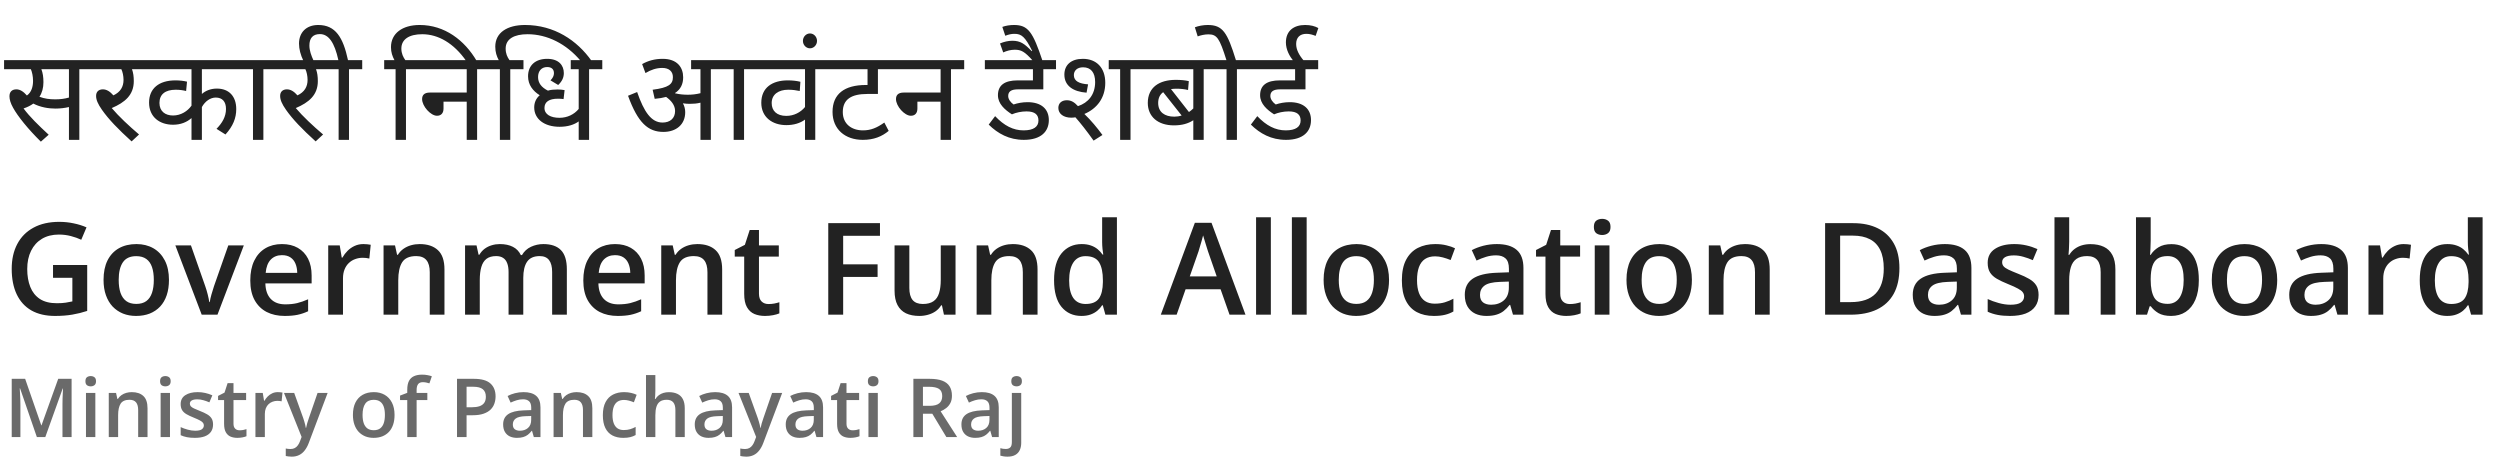 <svg width="429" height="79" viewBox="0 0 429 79" fill="none" xmlns="http://www.w3.org/2000/svg">
<path d="M7.013 24.308C4.813 22.152 3.031 19.93 2.239 18.478C1.821 17.73 1.623 17.07 1.623 16.52C1.623 15.75 2.063 15.332 2.811 15.332C3.449 15.332 4.043 15.728 4.615 16.388C5.407 15.838 5.671 14.848 5.671 13.88C5.671 13.066 5.495 12.34 5.297 11.878H0.699V10.316H15.879V11.878H13.613V24H11.831V18.368C11.083 18.544 10.313 18.632 9.499 18.632C8.333 18.632 6.947 18.412 5.715 17.774C5.275 18.104 4.703 18.39 4.043 18.61C5.099 20.04 6.595 21.492 8.355 23.12L7.013 24.308ZM9.477 17.048C10.313 17.048 11.061 16.96 11.831 16.74V11.878H7.101C7.343 12.516 7.453 13.22 7.453 14.1C7.453 15.068 7.233 15.904 6.771 16.608C7.673 16.938 8.487 17.048 9.477 17.048ZM23.86 23.076L22.584 24.264C20.274 22.174 18.646 20.48 17.502 18.852C16.776 17.818 16.49 17.114 16.49 16.454C16.49 15.772 16.908 15.332 17.656 15.332C18.294 15.332 18.888 15.706 19.46 16.366C20.67 15.794 21.198 14.892 21.198 13.704C21.198 13.044 21.044 12.318 20.824 11.878H15.566V10.316H24.894V11.878H22.65C22.87 12.494 22.958 13.132 22.958 13.924C22.958 16.3 21.44 17.576 19.174 18.544C20.384 19.974 22.122 21.602 23.86 23.076ZM41.794 11.878H34.644V16.124C35.26 15.574 36.14 15.2 37.218 15.2C39.308 15.2 40.54 16.542 40.54 18.72C40.54 20.26 39.99 21.646 38.692 23.076L37.152 22.108C38.12 21.118 38.78 20.04 38.78 18.698C38.78 17.422 38.142 16.74 37.02 16.74C36.096 16.74 35.194 17.378 34.644 18.368V24H32.862V20.26C32.07 20.964 31.014 21.404 29.694 21.404C27.45 21.404 25.58 20.128 25.58 17.598C25.58 15.2 27.252 13.792 30.112 13.792C30.86 13.792 31.542 13.88 32.092 14.012L31.938 15.618C31.432 15.486 30.816 15.398 30.156 15.398C28.352 15.398 27.362 16.19 27.362 17.664C27.362 19.116 28.374 19.82 29.694 19.82C31.036 19.82 32.202 19.072 32.862 18.126V11.878H24.568V10.316H41.794V11.878ZM45.195 11.878V24H43.413V11.878H41.455V10.316H47.461V11.878H45.195ZM55.442 23.076L54.166 24.264C51.856 22.174 50.228 20.48 49.084 18.852C48.358 17.818 48.072 17.114 48.072 16.454C48.072 15.772 48.49 15.332 49.238 15.332C49.876 15.332 50.47 15.706 51.042 16.366C52.252 15.794 52.78 14.892 52.78 13.704C52.78 13.044 52.626 12.318 52.406 11.878H47.148V10.316H56.476V11.878H54.232C54.452 12.494 54.54 13.132 54.54 13.924C54.54 16.3 53.022 17.576 50.756 18.544C51.966 19.974 53.704 21.602 55.442 23.076ZM59.89 11.878V24H58.108V11.878H56.15V10.316H58.064C57.404 7.302 56.392 5.85 54.896 5.85C53.642 5.85 53.092 6.598 53.092 7.808C53.092 8.666 53.4 9.524 53.84 10.47H52.08C51.574 9.436 51.31 8.402 51.31 7.478C51.31 5.608 52.52 4.288 54.61 4.288C57.58 4.288 58.878 6.422 59.714 10.316H62.156V11.878H59.89ZM69.665 11.878V24H67.883V11.878H65.925V10.316H67.685C67.333 9.656 67.091 8.974 67.091 8.094C67.091 5.74 69.027 4.288 72.019 4.288C76.287 4.288 79.719 6.884 81.809 10.47H80.005C77.893 7.434 75.209 5.872 72.459 5.872C70.193 5.872 68.873 6.752 68.873 8.336C68.873 9.194 69.203 9.832 69.555 10.316H71.931V11.878H69.665ZM71.619 10.316H84.137V11.878H81.871V24H80.089V17.444H76.107V18.632C76.107 19.446 75.667 19.864 74.985 19.864C73.907 19.864 72.433 18.236 72.433 17.004C72.433 16.344 72.785 15.882 73.775 15.882H80.089V11.878H71.619V10.316ZM87.562 11.878V24H85.78V11.878H83.822V10.316H85.582C85.23 9.656 84.988 8.952 84.988 8.006C84.988 5.586 87.056 4.288 90.092 4.288C95.086 4.288 99.024 6.906 101.532 10.47H99.662C97.176 7.5 93.876 5.872 90.532 5.872C88.222 5.872 86.77 6.686 86.77 8.336C86.77 9.194 87.056 9.81 87.43 10.316H89.828V11.878H87.562ZM103.353 11.878H101.087V24H99.305V20.832C98.557 21.382 97.457 21.756 96.027 21.756C93.387 21.756 91.671 20.414 91.671 18.434C91.671 17.686 91.935 16.916 92.617 16.344C91.451 15.618 90.615 14.562 90.615 13.088C90.615 11.218 91.869 10.096 93.893 10.096C95.873 10.096 96.753 11.196 96.753 12.538C96.753 13.308 96.445 13.968 95.785 14.584L94.465 13.792C94.861 13.396 95.059 12.978 95.059 12.56C95.059 11.9 94.663 11.504 93.893 11.504C92.947 11.504 92.331 12.164 92.331 13.22C92.331 14.254 92.925 15.002 94.025 15.552C94.531 15.398 95.103 15.354 95.697 15.354C96.115 15.354 96.555 15.398 96.885 15.464L96.709 17.004C96.423 16.96 96.137 16.938 95.741 16.938C94.223 16.938 93.431 17.488 93.431 18.522C93.431 19.644 94.509 20.216 96.005 20.216C97.369 20.216 98.535 19.622 99.305 18.698V11.878H97.941V10.316H103.353V11.878ZM117.582 19.248C117.582 21.404 115.998 22.636 113.842 22.636C111.224 22.636 109.464 21.096 107.77 16.432L109.332 15.794C110.52 19.226 111.774 21.03 113.688 21.03C114.986 21.03 115.844 20.304 115.844 19.05C115.844 18.038 115.162 17.246 114.304 16.63C113.754 16.784 113.094 16.894 112.346 16.96L111.994 15.398C114.744 15.046 115.47 14.452 115.47 13.242C115.47 12.274 114.832 11.658 113.644 11.658C112.654 11.658 111.708 11.966 110.762 12.538L110.19 10.998C111.202 10.426 112.346 10.096 113.71 10.096C116.218 10.096 117.23 11.57 117.23 13.264C117.23 14.408 116.812 15.332 115.822 15.97L115.866 16.014C116.57 16.19 117.34 16.256 118.022 16.256C118.704 16.256 119.43 16.19 120.2 15.992V11.878H118.594V10.316H129.946V11.878H127.68V24H125.898V11.878H121.982V24H120.2V17.62C119.606 17.774 118.99 17.818 118.374 17.818C118.022 17.818 117.604 17.796 117.186 17.73C117.45 18.192 117.582 18.72 117.582 19.248ZM142.166 11.878H139.9V24H138.14V20.524C137.304 21.14 136.204 21.47 134.928 21.47C132.508 21.47 130.638 20.084 130.638 17.642C130.638 15.024 132.53 13.792 135.192 13.792C136.006 13.792 136.732 13.88 137.348 14.034L137.238 15.618C136.622 15.486 136.006 15.398 135.258 15.398C133.608 15.398 132.42 16.19 132.42 17.686C132.42 19.006 133.278 19.886 134.928 19.886C136.226 19.886 137.37 19.292 138.14 18.368V11.878H129.626V10.316H142.166V11.878ZM137.781 7.016C137.781 6.312 138.331 5.74 138.991 5.74C139.651 5.74 140.201 6.312 140.201 7.016C140.201 7.72 139.651 8.292 138.991 8.292C138.331 8.292 137.781 7.72 137.781 7.016ZM153.247 11.878H150.651V16.124H148.825C146.119 16.124 144.623 17.026 144.623 19.226C144.623 21.294 146.163 22.372 148.077 22.372C149.441 22.372 150.475 21.932 151.751 21.03L152.499 22.46C151.333 23.428 149.947 24 148.055 24C145.019 24 142.863 22.174 142.863 19.204C142.863 16.124 144.909 14.584 148.583 14.584H148.869V11.878H141.851V10.316H153.247V11.878ZM152.937 10.316H165.455V11.878H163.189V24H161.407V17.444H157.425V18.632C157.425 19.446 156.985 19.864 156.303 19.864C155.225 19.864 153.751 18.236 153.751 17.004C153.751 16.344 154.103 15.882 155.093 15.882H161.407V11.878H152.937V10.316ZM176.152 19.116C175.272 19.116 174.348 19.314 173.644 19.622C172.412 18.83 171.246 17.796 171.246 16.344C171.246 14.65 172.346 13.792 174.656 13.792H177.252V11.878H169.002V10.316H181.212V11.878H179.034V15.332H174.678C173.49 15.332 173.006 15.728 173.006 16.476C173.006 17.026 173.424 17.576 173.93 17.928C174.634 17.686 175.47 17.532 176.328 17.532C178.704 17.532 179.98 18.72 179.98 20.612C179.98 22.548 178.66 24 175.69 24C173.16 24 171.224 22.922 169.662 21.382L170.762 19.93C172.302 21.558 173.864 22.372 175.646 22.372C177.362 22.372 178.198 21.756 178.198 20.678C178.198 19.71 177.626 19.116 176.152 19.116ZM177.278 10.47C175.804 8.798 175.21 8.534 174.11 8.534C173.428 8.534 172.724 8.732 172.152 8.996L171.602 7.456C172.262 7.17 173.01 6.994 173.714 6.994C175.1 6.994 175.804 7.5 177.036 8.776L177.124 8.732C175.892 6.29 175.298 5.806 174.066 5.806C173.56 5.806 173.076 5.916 172.504 6.136L171.998 4.618C172.592 4.398 173.296 4.288 174 4.288C176.42 4.288 177.234 5.454 178.906 10.47H177.278ZM183.834 20.194C182.514 20.194 181.612 19.534 181.612 18.522C181.612 17.686 182.206 17.202 183.064 17.202C183.79 17.202 184.34 17.51 184.978 18.214C186.738 17.642 187.926 16.234 187.926 14.078C187.926 12.428 187.178 11.548 185.858 11.548C184.846 11.548 184.274 12.12 184.274 12.89C184.274 13.924 185.198 14.364 186.716 14.474L186.452 15.904C184.142 15.728 182.646 14.716 182.646 12.802C182.646 11.152 183.79 10.096 185.814 10.096C188.168 10.096 189.664 11.636 189.664 14.21C189.664 16.828 188.212 18.654 186.078 19.556C187.244 20.678 188.278 21.932 189.18 23.164L187.662 24.132C186.408 22.372 185.396 21.096 184.538 20.128C184.296 20.172 184.098 20.194 183.834 20.194ZM193.998 11.878V24H192.216V11.878H190.258V10.316H196.264V11.878H193.998ZM208.819 11.878H206.553V24H204.771V20.634C203.891 21.206 202.835 21.514 201.449 21.514C198.677 21.514 196.961 19.996 196.961 17.664C196.961 14.98 198.941 13.704 201.757 13.704C202.637 13.704 203.363 13.77 204.001 13.924L203.869 15.442C203.231 15.288 202.571 15.222 201.889 15.222C201.559 15.222 201.229 15.244 200.943 15.288L204.023 19.226C204.309 19.028 204.551 18.83 204.771 18.61V11.878H195.949V10.316H208.819V11.878ZM198.743 17.664C198.743 19.248 199.865 20.018 201.515 20.018C201.955 20.018 202.373 19.952 202.769 19.82L199.601 15.816C199.051 16.212 198.743 16.828 198.743 17.664ZM212.257 11.878V24H210.475V11.878H208.517V10.316H210.453C209.265 6.532 208.825 5.894 207.351 5.894C206.735 5.894 206.053 6.048 205.525 6.246L205.041 4.684C205.657 4.442 206.493 4.288 207.241 4.288C209.815 4.288 210.607 5.542 212.081 10.316H214.523V11.878H212.257ZM221.14 19.116C220.26 19.116 219.336 19.314 218.632 19.622C217.4 18.83 216.234 17.796 216.234 16.344C216.234 14.65 217.334 13.792 219.644 13.792H222.24V11.878H213.99V10.316H226.2V11.878H224.022V15.332H219.666C218.478 15.332 217.994 15.728 217.994 16.476C217.994 17.026 218.412 17.576 218.918 17.928C219.622 17.686 220.458 17.532 221.316 17.532C223.692 17.532 224.968 18.72 224.968 20.612C224.968 22.548 223.648 24 220.678 24C218.148 24 216.212 22.922 214.65 21.382L215.75 19.93C217.29 21.558 218.852 22.372 220.634 22.372C222.35 22.372 223.186 21.756 223.186 20.678C223.186 19.71 222.614 19.116 221.14 19.116ZM221.98 10.47C221.276 9.678 220.66 8.49 220.66 7.28C220.66 5.256 222.046 4.288 223.96 4.288C224.884 4.288 225.654 4.486 226.226 4.816L225.764 6.158C225.236 5.96 224.774 5.806 224.18 5.806C223.036 5.806 222.42 6.466 222.42 7.544C222.42 8.534 222.926 9.48 223.784 10.47H221.98Z" fill="#222222"/>
<path d="M9.099 45.471H14.964V53.355C14.141 53.628 13.289 53.839 12.408 53.989C11.527 54.14 10.539 54.215 9.443 54.215C7.846 54.215 6.492 53.9 5.382 53.27C4.279 52.632 3.442 51.712 2.869 50.509C2.296 49.298 2.009 47.841 2.009 46.137C2.009 44.497 2.328 43.075 2.965 41.872C3.603 40.662 4.53 39.727 5.748 39.068C6.965 38.402 8.44 38.069 10.173 38.069C11.026 38.069 11.849 38.155 12.644 38.327C13.446 38.492 14.18 38.721 14.846 39.015L13.944 41.142C13.414 40.891 12.819 40.68 12.161 40.508C11.502 40.336 10.818 40.25 10.109 40.25C8.985 40.25 8.014 40.493 7.198 40.98C6.389 41.467 5.765 42.155 5.329 43.043C4.892 43.924 4.673 44.966 4.673 46.169C4.673 47.336 4.849 48.36 5.2 49.241C5.551 50.122 6.098 50.81 6.843 51.304C7.595 51.791 8.566 52.034 9.754 52.034C10.349 52.034 10.854 52.002 11.269 51.938C11.684 51.873 12.068 51.801 12.418 51.723V47.673H9.099V45.471ZM28.994 48.027C28.994 49.016 28.865 49.893 28.607 50.659C28.349 51.425 27.973 52.074 27.479 52.603C26.985 53.126 26.39 53.527 25.696 53.807C25.001 54.079 24.217 54.215 23.343 54.215C22.527 54.215 21.779 54.079 21.098 53.807C20.418 53.527 19.827 53.126 19.326 52.603C18.831 52.074 18.448 51.425 18.176 50.659C17.904 49.893 17.768 49.016 17.768 48.027C17.768 46.717 17.994 45.607 18.445 44.697C18.903 43.781 19.555 43.082 20.4 42.602C21.245 42.123 22.251 41.883 23.419 41.883C24.514 41.883 25.481 42.123 26.319 42.602C27.157 43.082 27.812 43.781 28.285 44.697C28.757 45.614 28.994 46.724 28.994 48.027ZM20.368 48.027C20.368 48.894 20.471 49.635 20.679 50.251C20.894 50.867 21.224 51.34 21.668 51.669C22.111 51.991 22.684 52.152 23.386 52.152C24.088 52.152 24.661 51.991 25.105 51.669C25.549 51.34 25.875 50.867 26.082 50.251C26.29 49.635 26.394 48.894 26.394 48.027C26.394 47.161 26.29 46.427 26.082 45.825C25.875 45.217 25.549 44.755 25.105 44.44C24.661 44.117 24.084 43.956 23.375 43.956C22.33 43.956 21.567 44.307 21.087 45.009C20.608 45.711 20.368 46.717 20.368 48.027ZM34.612 54L30.089 42.108H32.764L35.213 49.091C35.371 49.535 35.514 50.015 35.643 50.53C35.772 51.046 35.861 51.479 35.912 51.83H35.998C36.048 51.465 36.144 51.028 36.288 50.52C36.431 50.004 36.578 49.528 36.728 49.091L39.177 42.108H41.841L37.319 54H34.612ZM48.383 41.883C49.443 41.883 50.353 42.101 51.112 42.538C51.871 42.975 52.455 43.594 52.863 44.397C53.271 45.199 53.475 46.158 53.475 47.275V48.629H45.537C45.565 49.782 45.873 50.67 46.46 51.293C47.055 51.916 47.886 52.227 48.953 52.227C49.712 52.227 50.392 52.156 50.994 52.013C51.602 51.862 52.229 51.644 52.873 51.357V53.409C52.279 53.688 51.674 53.893 51.058 54.022C50.442 54.15 49.705 54.215 48.845 54.215C47.678 54.215 46.65 53.989 45.762 53.538C44.881 53.08 44.19 52.399 43.689 51.497C43.195 50.595 42.948 49.474 42.948 48.135C42.948 46.803 43.173 45.671 43.624 44.74C44.076 43.809 44.709 43.1 45.526 42.613C46.342 42.126 47.295 41.883 48.383 41.883ZM48.383 43.784C47.588 43.784 46.944 44.042 46.45 44.558C45.963 45.073 45.676 45.829 45.59 46.824H51.004C50.997 46.23 50.897 45.703 50.704 45.245C50.517 44.787 50.231 44.429 49.844 44.171C49.465 43.913 48.978 43.784 48.383 43.784ZM62.348 41.883C62.549 41.883 62.767 41.894 63.003 41.915C63.24 41.937 63.444 41.965 63.616 42.001L63.379 44.364C63.229 44.321 63.043 44.289 62.821 44.268C62.606 44.246 62.413 44.235 62.241 44.235C61.79 44.235 61.36 44.31 60.952 44.461C60.544 44.604 60.182 44.826 59.867 45.127C59.552 45.421 59.304 45.789 59.126 46.233C58.947 46.677 58.857 47.193 58.857 47.78V54H56.322V42.108H58.298L58.642 44.203H58.76C58.997 43.781 59.29 43.394 59.641 43.043C59.992 42.692 60.393 42.413 60.844 42.205C61.303 41.99 61.804 41.883 62.348 41.883ZM72.016 41.883C73.355 41.883 74.397 42.23 75.142 42.925C75.894 43.612 76.27 44.719 76.27 46.244V54H73.746V46.717C73.746 45.793 73.556 45.102 73.176 44.644C72.797 44.178 72.21 43.945 71.415 43.945C70.262 43.945 69.46 44.3 69.008 45.009C68.564 45.718 68.342 46.745 68.342 48.092V54H65.818V42.108H67.784L68.138 43.72H68.278C68.536 43.304 68.854 42.964 69.234 42.699C69.621 42.427 70.05 42.223 70.523 42.087C71.003 41.951 71.501 41.883 72.016 41.883ZM93.243 41.883C94.575 41.883 95.577 42.227 96.251 42.914C96.931 43.602 97.271 44.704 97.271 46.223V54H94.747V46.674C94.747 45.772 94.571 45.091 94.22 44.633C93.869 44.175 93.336 43.945 92.62 43.945C91.617 43.945 90.894 44.268 90.45 44.912C90.013 45.55 89.794 46.477 89.794 47.694V54H87.27V46.674C87.27 46.072 87.191 45.571 87.034 45.17C86.883 44.762 86.651 44.457 86.335 44.257C86.02 44.049 85.623 43.945 85.143 43.945C84.448 43.945 83.893 44.103 83.478 44.418C83.07 44.733 82.776 45.199 82.597 45.815C82.418 46.423 82.329 47.172 82.329 48.06V54H79.804V42.108H81.77L82.124 43.709H82.264C82.508 43.294 82.808 42.953 83.166 42.688C83.532 42.416 83.936 42.216 84.38 42.087C84.824 41.951 85.286 41.883 85.766 41.883C86.654 41.883 87.403 42.04 88.011 42.355C88.62 42.663 89.075 43.136 89.376 43.773H89.569C89.941 43.129 90.46 42.653 91.126 42.345C91.793 42.037 92.498 41.883 93.243 41.883ZM105.532 41.883C106.592 41.883 107.501 42.101 108.26 42.538C109.019 42.975 109.603 43.594 110.011 44.397C110.419 45.199 110.624 46.158 110.624 47.275V48.629H102.685C102.714 49.782 103.022 50.67 103.609 51.293C104.203 51.916 105.034 52.227 106.101 52.227C106.86 52.227 107.541 52.156 108.142 52.013C108.751 51.862 109.377 51.644 110.022 51.357V53.409C109.428 53.688 108.822 53.893 108.207 54.022C107.591 54.15 106.853 54.215 105.994 54.215C104.826 54.215 103.799 53.989 102.911 53.538C102.03 53.08 101.339 52.399 100.837 51.497C100.343 50.595 100.096 49.474 100.096 48.135C100.096 46.803 100.322 45.671 100.773 44.74C101.224 43.809 101.858 43.1 102.674 42.613C103.491 42.126 104.443 41.883 105.532 41.883ZM105.532 43.784C104.737 43.784 104.092 44.042 103.598 44.558C103.111 45.073 102.825 45.829 102.739 46.824H108.153C108.146 46.23 108.045 45.703 107.852 45.245C107.666 44.787 107.379 44.429 106.993 44.171C106.613 43.913 106.126 43.784 105.532 43.784ZM119.668 41.883C121.008 41.883 122.05 42.23 122.794 42.925C123.546 43.612 123.922 44.719 123.922 46.244V54H121.398V46.717C121.398 45.793 121.208 45.102 120.829 44.644C120.449 44.178 119.862 43.945 119.067 43.945C117.914 43.945 117.112 44.3 116.661 45.009C116.217 45.718 115.995 46.745 115.995 48.092V54H113.47V42.108H115.436L115.791 43.72H115.93C116.188 43.304 116.507 42.964 116.886 42.699C117.273 42.427 117.703 42.223 118.175 42.087C118.655 41.951 119.153 41.883 119.668 41.883ZM131.882 52.174C132.212 52.174 132.538 52.145 132.86 52.088C133.182 52.023 133.476 51.948 133.741 51.862V53.774C133.461 53.896 133.1 54 132.656 54.086C132.212 54.172 131.75 54.215 131.27 54.215C130.597 54.215 129.992 54.104 129.455 53.882C128.917 53.653 128.491 53.262 128.176 52.711C127.861 52.16 127.704 51.397 127.704 50.423V44.031H126.082V42.903L127.822 42.012L128.649 39.466H130.239V42.108H133.644V44.031H130.239V50.391C130.239 50.992 130.389 51.44 130.69 51.733C130.991 52.027 131.388 52.174 131.882 52.174ZM144.687 54H142.13V38.295H151.003V40.465H144.687V45.363H150.595V47.523H144.687V54ZM163.969 42.108V54H161.982L161.638 52.399H161.499C161.248 52.808 160.929 53.148 160.542 53.42C160.156 53.685 159.726 53.882 159.253 54.011C158.781 54.147 158.283 54.215 157.76 54.215C156.865 54.215 156.099 54.065 155.461 53.764C154.831 53.456 154.348 52.983 154.011 52.346C153.675 51.708 153.506 50.885 153.506 49.875V42.108H156.042V49.402C156.042 50.326 156.228 51.017 156.6 51.476C156.98 51.934 157.567 52.163 158.362 52.163C159.128 52.163 159.737 52.005 160.188 51.69C160.639 51.375 160.958 50.91 161.144 50.294C161.337 49.678 161.434 48.922 161.434 48.027V42.108H163.969ZM173.788 41.883C175.127 41.883 176.169 42.23 176.914 42.925C177.666 43.612 178.042 44.719 178.042 46.244V54H175.517V46.717C175.517 45.793 175.327 45.102 174.948 44.644C174.568 44.178 173.981 43.945 173.186 43.945C172.033 43.945 171.231 44.3 170.78 45.009C170.336 45.718 170.114 46.745 170.114 48.092V54H167.589V42.108H169.555L169.91 43.72H170.049C170.307 43.304 170.626 42.964 171.005 42.699C171.392 42.427 171.822 42.223 172.294 42.087C172.774 41.951 173.272 41.883 173.788 41.883ZM185.572 54.215C184.154 54.215 183.015 53.699 182.156 52.668C181.304 51.63 180.877 50.101 180.877 48.081C180.877 46.04 181.311 44.497 182.177 43.451C183.051 42.406 184.2 41.883 185.625 41.883C186.227 41.883 186.753 41.965 187.205 42.13C187.656 42.287 188.042 42.502 188.365 42.774C188.694 43.047 188.973 43.351 189.203 43.688H189.321C189.285 43.465 189.242 43.147 189.192 42.731C189.149 42.309 189.127 41.919 189.127 41.56V37.285H191.663V54H189.686L189.235 52.378H189.127C188.913 52.722 188.64 53.033 188.311 53.312C187.989 53.585 187.602 53.803 187.151 53.968C186.707 54.133 186.181 54.215 185.572 54.215ZM186.281 52.163C187.362 52.163 188.125 51.852 188.569 51.228C189.013 50.605 189.242 49.671 189.256 48.425V48.092C189.256 46.76 189.042 45.739 188.612 45.03C188.182 44.314 187.398 43.956 186.259 43.956C185.35 43.956 184.655 44.325 184.175 45.062C183.703 45.793 183.466 46.813 183.466 48.124C183.466 49.435 183.703 50.437 184.175 51.132C184.655 51.819 185.357 52.163 186.281 52.163ZM210.988 54L209.452 49.639H203.447L201.911 54H199.193L205.037 38.23H207.894L213.727 54H210.988ZM208.786 47.426L207.292 43.129C207.235 42.943 207.153 42.681 207.045 42.345C206.938 42.001 206.831 41.654 206.723 41.303C206.616 40.945 206.526 40.644 206.455 40.4C206.383 40.694 206.293 41.023 206.186 41.389C206.086 41.747 205.986 42.083 205.885 42.398C205.792 42.714 205.721 42.957 205.67 43.129L204.167 47.426H208.786ZM218.078 54H215.542V37.285H218.078V54ZM224.222 54H221.687V37.285H224.222V54ZM238.359 48.027C238.359 49.016 238.23 49.893 237.972 50.659C237.714 51.425 237.338 52.074 236.844 52.603C236.35 53.126 235.756 53.527 235.061 53.807C234.366 54.079 233.582 54.215 232.708 54.215C231.892 54.215 231.144 54.079 230.463 53.807C229.783 53.527 229.192 53.126 228.691 52.603C228.197 52.074 227.814 51.425 227.542 50.659C227.269 49.893 227.133 49.016 227.133 48.027C227.133 46.717 227.359 45.607 227.81 44.697C228.268 43.781 228.92 43.082 229.765 42.602C230.61 42.123 231.616 41.883 232.784 41.883C233.879 41.883 234.846 42.123 235.684 42.602C236.522 43.082 237.177 43.781 237.65 44.697C238.123 45.614 238.359 46.724 238.359 48.027ZM229.733 48.027C229.733 48.894 229.837 49.635 230.044 50.251C230.259 50.867 230.589 51.34 231.033 51.669C231.477 51.991 232.05 52.152 232.751 52.152C233.453 52.152 234.026 51.991 234.47 51.669C234.914 51.34 235.24 50.867 235.448 50.251C235.655 49.635 235.759 48.894 235.759 48.027C235.759 47.161 235.655 46.427 235.448 45.825C235.24 45.217 234.914 44.755 234.47 44.44C234.026 44.117 233.45 43.956 232.741 43.956C231.695 43.956 230.932 44.307 230.453 45.009C229.973 45.711 229.733 46.717 229.733 48.027ZM246.05 54.215C244.926 54.215 243.952 53.996 243.128 53.56C242.305 53.123 241.671 52.453 241.227 51.551C240.783 50.648 240.561 49.503 240.561 48.113C240.561 46.667 240.805 45.485 241.292 44.568C241.778 43.652 242.452 42.975 243.311 42.538C244.178 42.101 245.169 41.883 246.287 41.883C246.996 41.883 247.637 41.954 248.209 42.098C248.79 42.234 249.28 42.402 249.681 42.602L248.929 44.622C248.492 44.443 248.045 44.293 247.586 44.171C247.128 44.049 246.688 43.988 246.265 43.988C245.57 43.988 244.99 44.142 244.525 44.45C244.067 44.758 243.723 45.217 243.494 45.825C243.272 46.434 243.161 47.19 243.161 48.092C243.161 48.965 243.275 49.703 243.504 50.305C243.734 50.899 244.074 51.35 244.525 51.658C244.976 51.959 245.531 52.109 246.19 52.109C246.842 52.109 247.425 52.031 247.941 51.873C248.457 51.715 248.944 51.511 249.402 51.261V53.452C248.951 53.71 248.467 53.9 247.952 54.022C247.436 54.15 246.802 54.215 246.05 54.215ZM256.857 41.883C258.361 41.883 259.496 42.216 260.262 42.882C261.036 43.548 261.422 44.586 261.422 45.997V54H259.628L259.145 52.313H259.059C258.722 52.743 258.375 53.098 258.017 53.377C257.659 53.656 257.244 53.864 256.771 54C256.306 54.143 255.736 54.215 255.063 54.215C254.354 54.215 253.72 54.086 253.162 53.828C252.603 53.563 252.163 53.162 251.84 52.625C251.518 52.088 251.357 51.408 251.357 50.584C251.357 49.359 251.812 48.439 252.721 47.823C253.638 47.207 255.02 46.867 256.868 46.803L258.93 46.727V46.105C258.93 45.281 258.737 44.694 258.35 44.343C257.971 43.992 257.433 43.816 256.739 43.816C256.144 43.816 255.568 43.902 255.009 44.074C254.451 44.246 253.906 44.457 253.376 44.708L252.56 42.925C253.14 42.617 253.799 42.366 254.537 42.173C255.281 41.98 256.055 41.883 256.857 41.883ZM258.919 48.317L257.383 48.371C256.123 48.414 255.238 48.629 254.73 49.016C254.222 49.402 253.967 49.932 253.967 50.605C253.967 51.193 254.143 51.622 254.494 51.895C254.845 52.16 255.306 52.292 255.879 52.292C256.753 52.292 257.476 52.045 258.049 51.551C258.629 51.05 258.919 50.315 258.919 49.349V48.317ZM269.382 52.174C269.712 52.174 270.038 52.145 270.36 52.088C270.682 52.023 270.976 51.948 271.241 51.862V53.774C270.961 53.896 270.6 54 270.156 54.086C269.712 54.172 269.25 54.215 268.77 54.215C268.097 54.215 267.492 54.104 266.955 53.882C266.417 53.653 265.991 53.262 265.676 52.711C265.361 52.16 265.204 51.397 265.204 50.423V44.031H263.582V42.903L265.322 42.012L266.149 39.466H267.739V42.108H271.144V44.031H267.739V50.391C267.739 50.992 267.889 51.44 268.19 51.733C268.491 52.027 268.888 52.174 269.382 52.174ZM276.182 42.108V54H273.658V42.108H276.182ZM274.936 37.554C275.323 37.554 275.656 37.658 275.935 37.865C276.222 38.073 276.365 38.431 276.365 38.94C276.365 39.441 276.222 39.799 275.935 40.014C275.656 40.221 275.323 40.325 274.936 40.325C274.535 40.325 274.195 40.221 273.916 40.014C273.643 39.799 273.507 39.441 273.507 38.94C273.507 38.431 273.643 38.073 273.916 37.865C274.195 37.658 274.535 37.554 274.936 37.554ZM290.33 48.027C290.33 49.016 290.201 49.893 289.943 50.659C289.685 51.425 289.309 52.074 288.815 52.603C288.321 53.126 287.726 53.527 287.032 53.807C286.337 54.079 285.553 54.215 284.679 54.215C283.863 54.215 283.114 54.079 282.434 53.807C281.754 53.527 281.163 53.126 280.662 52.603C280.167 52.074 279.784 51.425 279.512 50.659C279.24 49.893 279.104 49.016 279.104 48.027C279.104 46.717 279.33 45.607 279.781 44.697C280.239 43.781 280.891 43.082 281.736 42.602C282.581 42.123 283.587 41.883 284.754 41.883C285.85 41.883 286.817 42.123 287.655 42.602C288.493 43.082 289.148 43.781 289.621 44.697C290.093 45.614 290.33 46.724 290.33 48.027ZM281.704 48.027C281.704 48.894 281.807 49.635 282.015 50.251C282.23 50.867 282.559 51.34 283.003 51.669C283.447 51.991 284.02 52.152 284.722 52.152C285.424 52.152 285.997 51.991 286.441 51.669C286.885 51.34 287.211 50.867 287.418 50.251C287.626 49.635 287.73 48.894 287.73 48.027C287.73 47.161 287.626 46.427 287.418 45.825C287.211 45.217 286.885 44.755 286.441 44.44C285.997 44.117 285.42 43.956 284.711 43.956C283.666 43.956 282.903 44.307 282.423 45.009C281.944 45.711 281.704 46.717 281.704 48.027ZM299.428 41.883C300.767 41.883 301.809 42.23 302.554 42.925C303.306 43.612 303.682 44.719 303.682 46.244V54H301.158V46.717C301.158 45.793 300.968 45.102 300.588 44.644C300.209 44.178 299.622 43.945 298.827 43.945C297.674 43.945 296.872 44.3 296.42 45.009C295.976 45.718 295.754 46.745 295.754 48.092V54H293.23V42.108H295.196L295.55 43.72H295.69C295.948 43.304 296.266 42.964 296.646 42.699C297.033 42.427 297.462 42.223 297.935 42.087C298.415 41.951 298.913 41.883 299.428 41.883ZM325.94 45.997C325.94 47.766 325.611 49.245 324.952 50.434C324.293 51.615 323.337 52.507 322.083 53.108C320.83 53.703 319.319 54 317.55 54H313.189V38.295H318.023C319.649 38.295 321.052 38.589 322.234 39.176C323.416 39.756 324.329 40.619 324.973 41.765C325.618 42.903 325.94 44.314 325.94 45.997ZM323.254 46.072C323.254 44.783 323.05 43.723 322.642 42.893C322.241 42.062 321.647 41.446 320.859 41.045C320.078 40.637 319.115 40.433 317.969 40.433H315.767V51.841H317.593C319.491 51.841 320.909 51.357 321.847 50.391C322.785 49.424 323.254 47.984 323.254 46.072ZM333.728 41.883C335.232 41.883 336.367 42.216 337.133 42.882C337.907 43.548 338.293 44.586 338.293 45.997V54H336.5L336.016 52.313H335.93C335.594 52.743 335.246 53.098 334.888 53.377C334.53 53.656 334.115 53.864 333.642 54C333.177 54.143 332.607 54.215 331.934 54.215C331.225 54.215 330.591 54.086 330.033 53.828C329.474 53.563 329.034 53.162 328.711 52.625C328.389 52.088 328.228 51.408 328.228 50.584C328.228 49.359 328.683 48.439 329.592 47.823C330.509 47.207 331.891 46.867 333.739 46.803L335.801 46.727V46.105C335.801 45.281 335.608 44.694 335.221 44.343C334.842 43.992 334.305 43.816 333.61 43.816C333.015 43.816 332.439 43.902 331.88 44.074C331.322 44.246 330.778 44.457 330.248 44.708L329.431 42.925C330.011 42.617 330.67 42.366 331.408 42.173C332.153 41.98 332.926 41.883 333.728 41.883ZM335.791 48.317L334.254 48.371C332.994 48.414 332.11 48.629 331.601 49.016C331.093 49.402 330.838 49.932 330.838 50.605C330.838 51.193 331.014 51.622 331.365 51.895C331.716 52.16 332.178 52.292 332.75 52.292C333.624 52.292 334.347 52.045 334.92 51.551C335.5 51.05 335.791 50.315 335.791 49.349V48.317ZM349.82 50.605C349.82 51.386 349.63 52.045 349.25 52.582C348.871 53.119 348.316 53.527 347.585 53.807C346.862 54.079 345.974 54.215 344.921 54.215C344.091 54.215 343.375 54.154 342.773 54.032C342.179 53.918 341.616 53.739 341.086 53.495V51.315C341.652 51.579 342.286 51.809 342.988 52.002C343.697 52.195 344.366 52.292 344.997 52.292C345.827 52.292 346.425 52.163 346.791 51.905C347.156 51.64 347.338 51.289 347.338 50.852C347.338 50.595 347.263 50.366 347.113 50.165C346.97 49.957 346.697 49.746 346.296 49.531C345.903 49.309 345.322 49.044 344.556 48.736C343.804 48.435 343.17 48.135 342.655 47.834C342.139 47.533 341.749 47.172 341.484 46.749C341.219 46.319 341.086 45.772 341.086 45.105C341.086 44.053 341.502 43.254 342.333 42.71C343.17 42.158 344.277 41.883 345.652 41.883C346.382 41.883 347.07 41.958 347.714 42.108C348.366 42.252 349.003 42.463 349.626 42.742L348.832 44.644C348.294 44.407 347.754 44.214 347.209 44.063C346.672 43.906 346.125 43.827 345.566 43.827C344.914 43.827 344.417 43.927 344.073 44.128C343.736 44.328 343.568 44.615 343.568 44.987C343.568 45.267 343.65 45.503 343.815 45.696C343.98 45.89 344.263 46.083 344.664 46.276C345.072 46.47 345.638 46.71 346.361 46.996C347.07 47.268 347.682 47.555 348.198 47.855C348.721 48.149 349.122 48.511 349.401 48.94C349.68 49.37 349.82 49.925 349.82 50.605ZM355.073 37.285V41.485C355.073 41.922 355.058 42.348 355.03 42.764C355.008 43.179 354.983 43.501 354.955 43.73H355.094C355.345 43.315 355.653 42.975 356.018 42.71C356.383 42.438 356.792 42.234 357.243 42.098C357.701 41.962 358.188 41.894 358.704 41.894C359.613 41.894 360.387 42.047 361.024 42.355C361.661 42.656 362.148 43.125 362.485 43.763C362.829 44.4 363 45.227 363 46.244V54H360.476V46.717C360.476 45.793 360.286 45.102 359.907 44.644C359.527 44.178 358.94 43.945 358.145 43.945C357.379 43.945 356.77 44.106 356.319 44.429C355.875 44.744 355.556 45.213 355.363 45.836C355.169 46.452 355.073 47.204 355.073 48.092V54H352.548V37.285H355.073ZM369.059 37.285V41.313C369.059 41.779 369.045 42.237 369.016 42.688C368.995 43.133 368.973 43.48 368.952 43.73H369.059C369.381 43.215 369.829 42.782 370.402 42.431C370.982 42.073 371.723 41.894 372.625 41.894C374.036 41.894 375.171 42.413 376.031 43.451C376.89 44.482 377.32 46.011 377.32 48.038C377.32 49.384 377.123 50.516 376.729 51.433C376.335 52.349 375.78 53.044 375.064 53.517C374.355 53.982 373.521 54.215 372.561 54.215C371.659 54.215 370.928 54.05 370.37 53.721C369.818 53.384 369.385 52.994 369.07 52.55H368.887L368.425 54H366.535V37.285H369.059ZM371.959 43.945C371.243 43.945 370.674 44.089 370.251 44.375C369.836 44.661 369.535 45.091 369.349 45.664C369.163 46.23 369.066 46.95 369.059 47.823V48.049C369.059 49.374 369.267 50.387 369.682 51.089C370.105 51.791 370.871 52.142 371.981 52.142C372.862 52.142 373.539 51.787 374.011 51.078C374.484 50.362 374.72 49.338 374.72 48.006C374.72 46.66 374.484 45.646 374.011 44.966C373.546 44.285 372.862 43.945 371.959 43.945ZM390.769 48.027C390.769 49.016 390.64 49.893 390.382 50.659C390.125 51.425 389.749 52.074 389.254 52.603C388.76 53.126 388.166 53.527 387.471 53.807C386.777 54.079 385.992 54.215 385.119 54.215C384.302 54.215 383.554 54.079 382.874 53.807C382.193 53.527 381.602 53.126 381.101 52.603C380.607 52.074 380.224 51.425 379.952 50.659C379.68 49.893 379.543 49.016 379.543 48.027C379.543 46.717 379.769 45.607 380.22 44.697C380.679 43.781 381.33 43.082 382.175 42.602C383.02 42.123 384.027 41.883 385.194 41.883C386.29 41.883 387.256 42.123 388.094 42.602C388.932 43.082 389.587 43.781 390.06 44.697C390.533 45.614 390.769 46.724 390.769 48.027ZM382.143 48.027C382.143 48.894 382.247 49.635 382.455 50.251C382.669 50.867 382.999 51.34 383.443 51.669C383.887 51.991 384.46 52.152 385.162 52.152C385.863 52.152 386.436 51.991 386.88 51.669C387.324 51.34 387.65 50.867 387.858 50.251C388.066 49.635 388.169 48.894 388.169 48.027C388.169 47.161 388.066 46.427 387.858 45.825C387.65 45.217 387.324 44.755 386.88 44.44C386.436 44.117 385.86 43.956 385.151 43.956C384.105 43.956 383.343 44.307 382.863 45.009C382.383 45.711 382.143 46.717 382.143 48.027ZM398.332 41.883C399.835 41.883 400.971 42.216 401.737 42.882C402.51 43.548 402.897 44.586 402.897 45.997V54H401.103L400.62 52.313H400.534C400.197 52.743 399.85 53.098 399.492 53.377C399.134 53.656 398.718 53.864 398.246 54C397.78 54.143 397.211 54.215 396.538 54.215C395.829 54.215 395.195 54.086 394.636 53.828C394.078 53.563 393.637 53.162 393.315 52.625C392.993 52.088 392.832 51.408 392.832 50.584C392.832 49.359 393.286 48.439 394.196 47.823C395.112 47.207 396.495 46.867 398.342 46.803L400.405 46.727V46.105C400.405 45.281 400.211 44.694 399.825 44.343C399.445 43.992 398.908 43.816 398.213 43.816C397.619 43.816 397.042 43.902 396.484 44.074C395.925 44.246 395.381 44.457 394.851 44.708L394.035 42.925C394.615 42.617 395.274 42.366 396.011 42.173C396.756 41.98 397.529 41.883 398.332 41.883ZM400.394 48.317L398.858 48.371C397.597 48.414 396.713 48.629 396.205 49.016C395.696 49.402 395.442 49.932 395.442 50.605C395.442 51.193 395.617 51.622 395.968 51.895C396.319 52.16 396.781 52.292 397.354 52.292C398.228 52.292 398.951 52.045 399.524 51.551C400.104 51.05 400.394 50.315 400.394 49.349V48.317ZM412.458 41.883C412.658 41.883 412.876 41.894 413.113 41.915C413.349 41.937 413.553 41.965 413.725 42.001L413.489 44.364C413.338 44.321 413.152 44.289 412.93 44.268C412.715 44.246 412.522 44.235 412.35 44.235C411.899 44.235 411.469 44.31 411.061 44.461C410.653 44.604 410.291 44.826 409.976 45.127C409.661 45.421 409.414 45.789 409.235 46.233C409.056 46.677 408.966 47.193 408.966 47.78V54H406.431V42.108H408.408L408.751 44.203H408.87C409.106 43.781 409.4 43.394 409.75 43.043C410.101 42.692 410.502 42.413 410.954 42.205C411.412 41.99 411.913 41.883 412.458 41.883ZM419.923 54.215C418.505 54.215 417.367 53.699 416.507 52.668C415.655 51.63 415.229 50.101 415.229 48.081C415.229 46.04 415.662 44.497 416.529 43.451C417.403 42.406 418.552 41.883 419.977 41.883C420.579 41.883 421.105 41.965 421.556 42.13C422.007 42.287 422.394 42.502 422.716 42.774C423.046 43.047 423.325 43.351 423.554 43.688H423.672C423.637 43.465 423.594 43.147 423.543 42.731C423.5 42.309 423.479 41.919 423.479 41.56V37.285H426.014V54H424.038L423.586 52.378H423.479C423.264 52.722 422.992 53.033 422.663 53.312C422.34 53.585 421.954 53.803 421.502 53.968C421.058 54.133 420.532 54.215 419.923 54.215ZM420.632 52.163C421.714 52.163 422.476 51.852 422.92 51.228C423.364 50.605 423.594 49.671 423.608 48.425V48.092C423.608 46.76 423.393 45.739 422.963 45.03C422.534 44.314 421.75 43.956 420.611 43.956C419.701 43.956 419.007 44.325 418.527 45.062C418.054 45.793 417.818 46.813 417.818 48.124C417.818 49.435 418.054 50.437 418.527 51.132C419.007 51.819 419.708 52.163 420.632 52.163Z" fill="#222222"/>
<path d="M6.325 75L3.447 66.653H3.385C3.399 66.84 3.415 67.095 3.433 67.419C3.451 67.743 3.467 68.089 3.481 68.458C3.495 68.827 3.501 69.18 3.501 69.518V75H2.011V65.006H4.315L7.083 72.983H7.125L9.989 65.006H12.286V75H10.72V69.436C10.72 69.13 10.725 68.8 10.734 68.444C10.748 68.089 10.761 67.752 10.775 67.433C10.793 67.114 10.807 66.858 10.816 66.667H10.761L7.774 75H6.325ZM16.36 67.433V75H14.753V67.433H16.36ZM15.567 64.534C15.813 64.534 16.025 64.6 16.203 64.732C16.385 64.865 16.476 65.092 16.476 65.416C16.476 65.735 16.385 65.963 16.203 66.1C16.025 66.232 15.813 66.298 15.567 66.298C15.312 66.298 15.095 66.232 14.918 66.1C14.744 65.963 14.658 65.735 14.658 65.416C14.658 65.092 14.744 64.865 14.918 64.732C15.095 64.6 15.312 64.534 15.567 64.534ZM22.608 67.289C23.46 67.289 24.123 67.51 24.597 67.952C25.076 68.39 25.315 69.094 25.315 70.064V75H23.709V70.365C23.709 69.777 23.588 69.338 23.346 69.046C23.105 68.75 22.731 68.602 22.225 68.602C21.491 68.602 20.981 68.827 20.694 69.278C20.411 69.73 20.27 70.383 20.27 71.24V75H18.664V67.433H19.915L20.14 68.458H20.229C20.393 68.194 20.596 67.977 20.837 67.809C21.084 67.635 21.357 67.505 21.658 67.419C21.963 67.332 22.28 67.289 22.608 67.289ZM29.17 67.433V75H27.564V67.433H29.17ZM28.377 64.534C28.623 64.534 28.835 64.6 29.013 64.732C29.195 64.865 29.287 65.092 29.287 65.416C29.287 65.735 29.195 65.963 29.013 66.1C28.835 66.232 28.623 66.298 28.377 66.298C28.122 66.298 27.906 66.232 27.728 66.1C27.555 65.963 27.468 65.735 27.468 65.416C27.468 65.092 27.555 64.865 27.728 64.732C27.906 64.6 28.122 64.534 28.377 64.534ZM36.56 72.84C36.56 73.337 36.439 73.756 36.198 74.098C35.956 74.439 35.603 74.699 35.138 74.877C34.678 75.05 34.113 75.137 33.443 75.137C32.914 75.137 32.459 75.098 32.076 75.02C31.697 74.948 31.34 74.834 31.002 74.679V73.291C31.363 73.46 31.766 73.606 32.212 73.728C32.664 73.852 33.09 73.913 33.491 73.913C34.019 73.913 34.4 73.831 34.632 73.667C34.865 73.498 34.981 73.275 34.981 72.997C34.981 72.833 34.933 72.687 34.837 72.56C34.746 72.427 34.573 72.293 34.318 72.156C34.067 72.015 33.698 71.846 33.21 71.65C32.732 71.459 32.329 71.268 32.001 71.076C31.672 70.885 31.424 70.655 31.255 70.386C31.087 70.112 31.002 69.764 31.002 69.34C31.002 68.67 31.267 68.162 31.795 67.815C32.329 67.465 33.033 67.289 33.908 67.289C34.373 67.289 34.81 67.337 35.22 67.433C35.635 67.524 36.041 67.658 36.437 67.836L35.931 69.046C35.589 68.895 35.245 68.772 34.899 68.677C34.557 68.576 34.209 68.526 33.853 68.526C33.438 68.526 33.122 68.59 32.903 68.718C32.689 68.845 32.581 69.028 32.581 69.265C32.581 69.442 32.634 69.593 32.739 69.716C32.844 69.839 33.024 69.962 33.279 70.085C33.539 70.208 33.899 70.361 34.359 70.543C34.81 70.716 35.2 70.898 35.528 71.09C35.861 71.277 36.116 71.507 36.294 71.78C36.471 72.054 36.56 72.407 36.56 72.84ZM41.113 73.838C41.322 73.838 41.53 73.82 41.735 73.783C41.94 73.742 42.127 73.694 42.295 73.64V74.856C42.118 74.934 41.888 75 41.605 75.055C41.322 75.109 41.029 75.137 40.723 75.137C40.295 75.137 39.91 75.066 39.568 74.925C39.226 74.779 38.955 74.531 38.754 74.18C38.554 73.829 38.454 73.343 38.454 72.724V68.656H37.421V67.939L38.529 67.371L39.055 65.751H40.067V67.433H42.234V68.656H40.067V72.703C40.067 73.086 40.163 73.371 40.354 73.558C40.545 73.745 40.798 73.838 41.113 73.838ZM47.669 67.289C47.796 67.289 47.935 67.296 48.085 67.31C48.236 67.323 48.366 67.341 48.475 67.364L48.325 68.868C48.229 68.841 48.111 68.82 47.969 68.807C47.833 68.793 47.709 68.786 47.6 68.786C47.313 68.786 47.04 68.834 46.78 68.93C46.52 69.021 46.29 69.162 46.089 69.353C45.889 69.54 45.732 69.775 45.618 70.058C45.504 70.34 45.447 70.668 45.447 71.042V75H43.834V67.433H45.091L45.31 68.766H45.385C45.536 68.497 45.722 68.251 45.946 68.027C46.169 67.804 46.424 67.626 46.711 67.494C47.003 67.357 47.322 67.289 47.669 67.289ZM48.735 67.433H50.485L52.037 71.753C52.105 71.949 52.166 72.143 52.221 72.334C52.28 72.521 52.331 72.705 52.372 72.888C52.417 73.07 52.454 73.252 52.481 73.435H52.522C52.568 73.198 52.631 72.933 52.713 72.642C52.8 72.345 52.896 72.049 53.001 71.753L54.491 67.433H56.22L52.973 76.039C52.786 76.531 52.556 76.951 52.283 77.297C52.014 77.648 51.695 77.912 51.326 78.09C50.956 78.272 50.535 78.363 50.061 78.363C49.833 78.363 49.635 78.35 49.466 78.322C49.298 78.299 49.154 78.274 49.036 78.247V76.962C49.131 76.985 49.252 77.005 49.398 77.023C49.544 77.042 49.694 77.051 49.849 77.051C50.136 77.051 50.385 76.994 50.594 76.88C50.804 76.766 50.982 76.604 51.127 76.394C51.273 76.189 51.394 75.955 51.49 75.69L51.756 74.98L48.735 67.433ZM67.705 71.199C67.705 71.828 67.623 72.386 67.459 72.874C67.294 73.362 67.055 73.774 66.741 74.111C66.426 74.444 66.048 74.699 65.606 74.877C65.164 75.05 64.665 75.137 64.109 75.137C63.589 75.137 63.113 75.05 62.68 74.877C62.247 74.699 61.871 74.444 61.552 74.111C61.238 73.774 60.994 73.362 60.821 72.874C60.648 72.386 60.561 71.828 60.561 71.199C60.561 70.365 60.705 69.659 60.992 69.08C61.283 68.497 61.698 68.052 62.236 67.747C62.774 67.442 63.414 67.289 64.157 67.289C64.854 67.289 65.469 67.442 66.002 67.747C66.536 68.052 66.953 68.497 67.253 69.08C67.554 69.663 67.705 70.37 67.705 71.199ZM62.215 71.199C62.215 71.751 62.281 72.222 62.414 72.614C62.55 73.006 62.76 73.307 63.042 73.517C63.325 73.722 63.69 73.824 64.136 73.824C64.583 73.824 64.947 73.722 65.23 73.517C65.513 73.307 65.72 73.006 65.852 72.614C65.984 72.222 66.05 71.751 66.05 71.199C66.05 70.648 65.984 70.181 65.852 69.798C65.72 69.41 65.513 69.117 65.23 68.916C64.947 68.711 64.581 68.608 64.129 68.608C63.464 68.608 62.979 68.832 62.673 69.278C62.368 69.725 62.215 70.365 62.215 71.199ZM73.331 68.656H71.492V75H69.885V68.656H68.648V67.884L69.885 67.412V66.886C69.885 66.243 69.986 65.733 70.186 65.355C70.391 64.976 70.683 64.705 71.061 64.541C71.444 64.372 71.9 64.288 72.428 64.288C72.775 64.288 73.091 64.318 73.378 64.377C73.665 64.432 73.907 64.495 74.103 64.568L73.686 65.785C73.531 65.735 73.358 65.689 73.166 65.648C72.975 65.603 72.77 65.58 72.551 65.58C72.187 65.58 71.918 65.694 71.745 65.922C71.576 66.15 71.492 66.482 71.492 66.92V67.433H73.331V68.656ZM81.329 65.006C82.618 65.006 83.559 65.27 84.152 65.799C84.744 66.328 85.04 67.068 85.04 68.02C85.04 68.454 84.972 68.866 84.835 69.258C84.703 69.645 84.484 69.989 84.179 70.29C83.874 70.586 83.471 70.821 82.969 70.994C82.472 71.167 81.859 71.254 81.13 71.254H80.064V75H78.423V65.006H81.329ZM81.219 66.366H80.064V69.887H80.96C81.474 69.887 81.912 69.828 82.272 69.709C82.632 69.586 82.905 69.392 83.092 69.128C83.279 68.864 83.373 68.515 83.373 68.082C83.373 67.503 83.197 67.073 82.846 66.79C82.5 66.507 81.957 66.366 81.219 66.366ZM89.839 67.289C90.796 67.289 91.519 67.501 92.006 67.925C92.499 68.349 92.745 69.009 92.745 69.907V75H91.603L91.295 73.927H91.241C91.026 74.2 90.805 74.426 90.578 74.603C90.35 74.781 90.085 74.913 89.785 75C89.488 75.091 89.126 75.137 88.698 75.137C88.247 75.137 87.843 75.055 87.488 74.891C87.132 74.722 86.852 74.467 86.647 74.125C86.442 73.783 86.339 73.35 86.339 72.826C86.339 72.047 86.629 71.461 87.207 71.069C87.791 70.677 88.67 70.461 89.846 70.42L91.159 70.372V69.976C91.159 69.451 91.036 69.078 90.79 68.855C90.548 68.631 90.206 68.519 89.764 68.519C89.386 68.519 89.019 68.574 88.664 68.684C88.308 68.793 87.962 68.927 87.624 69.087L87.105 67.952C87.474 67.756 87.893 67.597 88.363 67.474C88.837 67.351 89.329 67.289 89.839 67.289ZM91.152 71.384L90.174 71.418C89.372 71.445 88.809 71.582 88.486 71.828C88.162 72.074 88.001 72.412 88.001 72.84C88.001 73.213 88.112 73.487 88.335 73.66C88.559 73.829 88.853 73.913 89.217 73.913C89.773 73.913 90.234 73.756 90.598 73.441C90.967 73.122 91.152 72.655 91.152 72.04V71.384ZM98.938 67.289C99.79 67.289 100.453 67.51 100.927 67.952C101.406 68.39 101.645 69.094 101.645 70.064V75H100.039V70.365C100.039 69.777 99.918 69.338 99.676 69.046C99.435 68.75 99.061 68.602 98.555 68.602C97.822 68.602 97.311 68.827 97.024 69.278C96.741 69.73 96.6 70.383 96.6 71.24V75H94.994V67.433H96.245L96.47 68.458H96.559C96.723 68.194 96.926 67.977 97.168 67.809C97.414 67.635 97.687 67.505 97.988 67.419C98.293 67.332 98.61 67.289 98.938 67.289ZM106.943 75.137C106.227 75.137 105.608 74.998 105.083 74.72C104.559 74.442 104.156 74.016 103.874 73.441C103.591 72.867 103.45 72.138 103.45 71.254C103.45 70.333 103.605 69.581 103.915 68.998C104.224 68.415 104.653 67.984 105.2 67.706C105.751 67.428 106.382 67.289 107.093 67.289C107.544 67.289 107.952 67.335 108.317 67.426C108.686 67.512 108.998 67.62 109.253 67.747L108.775 69.032C108.497 68.918 108.212 68.823 107.92 68.745C107.629 68.668 107.348 68.629 107.08 68.629C106.638 68.629 106.268 68.727 105.972 68.923C105.681 69.119 105.462 69.41 105.316 69.798C105.175 70.185 105.104 70.666 105.104 71.24C105.104 71.796 105.177 72.266 105.323 72.648C105.469 73.027 105.685 73.314 105.972 73.51C106.259 73.701 106.612 73.797 107.032 73.797C107.446 73.797 107.818 73.747 108.146 73.647C108.474 73.546 108.784 73.416 109.076 73.257V74.651C108.789 74.815 108.481 74.936 108.153 75.014C107.825 75.096 107.421 75.137 106.943 75.137ZM112.459 64.363V67.036C112.459 67.314 112.45 67.585 112.432 67.85C112.418 68.114 112.403 68.319 112.384 68.465H112.473C112.633 68.201 112.829 67.984 113.061 67.815C113.293 67.642 113.553 67.512 113.84 67.426C114.132 67.339 114.442 67.296 114.77 67.296C115.349 67.296 115.841 67.394 116.247 67.59C116.652 67.781 116.962 68.08 117.176 68.485C117.395 68.891 117.504 69.417 117.504 70.064V75H115.898V70.365C115.898 69.777 115.777 69.338 115.536 69.046C115.294 68.75 114.92 68.602 114.415 68.602C113.927 68.602 113.54 68.704 113.252 68.909C112.97 69.11 112.767 69.408 112.644 69.805C112.521 70.197 112.459 70.675 112.459 71.24V75H110.853V64.363H112.459ZM122.72 67.289C123.677 67.289 124.4 67.501 124.887 67.925C125.379 68.349 125.625 69.009 125.625 69.907V75H124.484L124.176 73.927H124.122C123.907 74.2 123.686 74.426 123.458 74.603C123.231 74.781 122.966 74.913 122.666 75C122.369 75.091 122.007 75.137 121.579 75.137C121.127 75.137 120.724 75.055 120.369 74.891C120.013 74.722 119.733 74.467 119.528 74.125C119.323 73.783 119.22 73.35 119.22 72.826C119.22 72.047 119.51 71.461 120.088 71.069C120.672 70.677 121.551 70.461 122.727 70.42L124.04 70.372V69.976C124.04 69.451 123.917 69.078 123.67 68.855C123.429 68.631 123.087 68.519 122.645 68.519C122.267 68.519 121.9 68.574 121.544 68.684C121.189 68.793 120.843 68.927 120.505 69.087L119.986 67.952C120.355 67.756 120.774 67.597 121.244 67.474C121.718 67.351 122.21 67.289 122.72 67.289ZM124.033 71.384L123.055 71.418C122.253 71.445 121.69 71.582 121.367 71.828C121.043 72.074 120.881 72.412 120.881 72.84C120.881 73.213 120.993 73.487 121.216 73.66C121.44 73.829 121.734 73.913 122.098 73.913C122.654 73.913 123.114 73.756 123.479 73.441C123.848 73.122 124.033 72.655 124.033 72.04V71.384ZM126.733 67.433H128.483L130.035 71.753C130.103 71.949 130.165 72.143 130.219 72.334C130.278 72.521 130.329 72.705 130.37 72.888C130.415 73.07 130.452 73.252 130.479 73.435H130.52C130.566 73.198 130.629 72.933 130.711 72.642C130.798 72.345 130.894 72.049 130.999 71.753L132.489 67.433H134.218L130.971 76.039C130.784 76.531 130.554 76.951 130.281 77.297C130.012 77.648 129.693 77.912 129.324 78.09C128.955 78.272 128.533 78.363 128.059 78.363C127.831 78.363 127.633 78.35 127.464 78.322C127.296 78.299 127.152 78.274 127.034 78.247V76.962C127.129 76.985 127.25 77.005 127.396 77.023C127.542 77.042 127.692 77.051 127.847 77.051C128.134 77.051 128.383 76.994 128.592 76.88C128.802 76.766 128.98 76.604 129.125 76.394C129.271 76.189 129.392 75.955 129.488 75.69L129.754 74.98L126.733 67.433ZM138.333 67.289C139.291 67.289 140.013 67.501 140.5 67.925C140.993 68.349 141.239 69.009 141.239 69.907V75H140.097L139.79 73.927H139.735C139.521 74.2 139.3 74.426 139.072 74.603C138.844 74.781 138.58 74.913 138.279 75C137.983 75.091 137.62 75.137 137.192 75.137C136.741 75.137 136.337 75.055 135.982 74.891C135.626 74.722 135.346 74.467 135.141 74.125C134.936 73.783 134.833 73.35 134.833 72.826C134.833 72.047 135.123 71.461 135.702 71.069C136.285 70.677 137.165 70.461 138.34 70.42L139.653 70.372V69.976C139.653 69.451 139.53 69.078 139.284 68.855C139.042 68.631 138.7 68.519 138.258 68.519C137.88 68.519 137.513 68.574 137.158 68.684C136.802 68.793 136.456 68.927 136.119 69.087L135.599 67.952C135.968 67.756 136.388 67.597 136.857 67.474C137.331 67.351 137.823 67.289 138.333 67.289ZM139.646 71.384L138.668 71.418C137.866 71.445 137.304 71.582 136.98 71.828C136.656 72.074 136.495 72.412 136.495 72.84C136.495 73.213 136.606 73.487 136.83 73.66C137.053 73.829 137.347 73.913 137.711 73.913C138.267 73.913 138.728 73.756 139.092 73.441C139.461 73.122 139.646 72.655 139.646 72.04V71.384ZM146.304 73.838C146.514 73.838 146.721 73.82 146.926 73.783C147.131 73.742 147.318 73.694 147.487 73.64V74.856C147.309 74.934 147.079 75 146.796 75.055C146.514 75.109 146.22 75.137 145.915 75.137C145.486 75.137 145.101 75.066 144.759 74.925C144.417 74.779 144.146 74.531 143.946 74.18C143.745 73.829 143.645 73.343 143.645 72.724V68.656H142.613V67.939L143.72 67.371L144.247 65.751H145.258V67.433H147.425V68.656H145.258V72.703C145.258 73.086 145.354 73.371 145.545 73.558C145.737 73.745 145.99 73.838 146.304 73.838ZM150.631 67.433V75H149.025V67.433H150.631ZM149.838 64.534C150.084 64.534 150.296 64.6 150.474 64.732C150.656 64.865 150.748 65.092 150.748 65.416C150.748 65.735 150.656 65.963 150.474 66.1C150.296 66.232 150.084 66.298 149.838 66.298C149.583 66.298 149.367 66.232 149.189 66.1C149.016 65.963 148.929 65.735 148.929 65.416C148.929 65.092 149.016 64.865 149.189 64.732C149.367 64.6 149.583 64.534 149.838 64.534ZM159.545 65.006C160.407 65.006 161.118 65.111 161.678 65.32C162.243 65.53 162.663 65.849 162.936 66.277C163.214 66.706 163.353 67.25 163.353 67.911C163.353 68.403 163.262 68.823 163.08 69.169C162.897 69.515 162.658 69.802 162.362 70.03C162.066 70.258 161.749 70.44 161.412 70.577L164.249 75H162.396L159.983 70.994H158.376V75H156.736V65.006H159.545ZM159.436 66.373H158.376V69.641H159.511C160.272 69.641 160.824 69.499 161.166 69.217C161.512 68.934 161.685 68.517 161.685 67.966C161.685 67.387 161.5 66.977 161.131 66.735C160.767 66.494 160.202 66.373 159.436 66.373ZM168.48 67.289C169.437 67.289 170.159 67.501 170.647 67.925C171.139 68.349 171.385 69.009 171.385 69.907V75H170.244L169.936 73.927H169.881C169.667 74.2 169.446 74.426 169.218 74.603C168.99 74.781 168.726 74.913 168.425 75C168.129 75.091 167.767 75.137 167.338 75.137C166.887 75.137 166.484 75.055 166.128 74.891C165.773 74.722 165.493 74.467 165.288 74.125C165.083 73.783 164.98 73.35 164.98 72.826C164.98 72.047 165.269 71.461 165.848 71.069C166.431 70.677 167.311 70.461 168.487 70.42L169.799 70.372V69.976C169.799 69.451 169.676 69.078 169.43 68.855C169.189 68.631 168.847 68.519 168.405 68.519C168.027 68.519 167.66 68.574 167.304 68.684C166.949 68.793 166.602 68.927 166.265 69.087L165.746 67.952C166.115 67.756 166.534 67.597 167.003 67.474C167.477 67.351 167.97 67.289 168.48 67.289ZM169.792 71.384L168.815 71.418C168.013 71.445 167.45 71.582 167.126 71.828C166.803 72.074 166.641 72.412 166.641 72.84C166.641 73.213 166.753 73.487 166.976 73.66C167.199 73.829 167.493 73.913 167.858 73.913C168.414 73.913 168.874 73.756 169.239 73.441C169.608 73.122 169.792 72.655 169.792 72.04V71.384ZM172.875 78.363C172.639 78.363 172.413 78.345 172.199 78.309C171.985 78.277 171.805 78.238 171.659 78.192V76.907C171.814 76.953 171.964 76.987 172.11 77.01C172.256 77.033 172.422 77.044 172.609 77.044C172.905 77.044 173.149 76.962 173.34 76.798C173.536 76.634 173.634 76.322 173.634 75.861V67.433H175.241V76.005C175.241 76.465 175.159 76.873 174.995 77.228C174.835 77.584 174.58 77.862 174.229 78.062C173.883 78.263 173.431 78.363 172.875 78.363ZM173.539 65.416C173.539 65.092 173.625 64.865 173.798 64.732C173.976 64.6 174.193 64.534 174.448 64.534C174.694 64.534 174.906 64.6 175.083 64.732C175.266 64.865 175.357 65.092 175.357 65.416C175.357 65.735 175.266 65.963 175.083 66.1C174.906 66.232 174.694 66.298 174.448 66.298C174.193 66.298 173.976 66.232 173.798 66.1C173.625 65.963 173.539 65.735 173.539 65.416Z" fill="#6A6A6A"/>
</svg>
